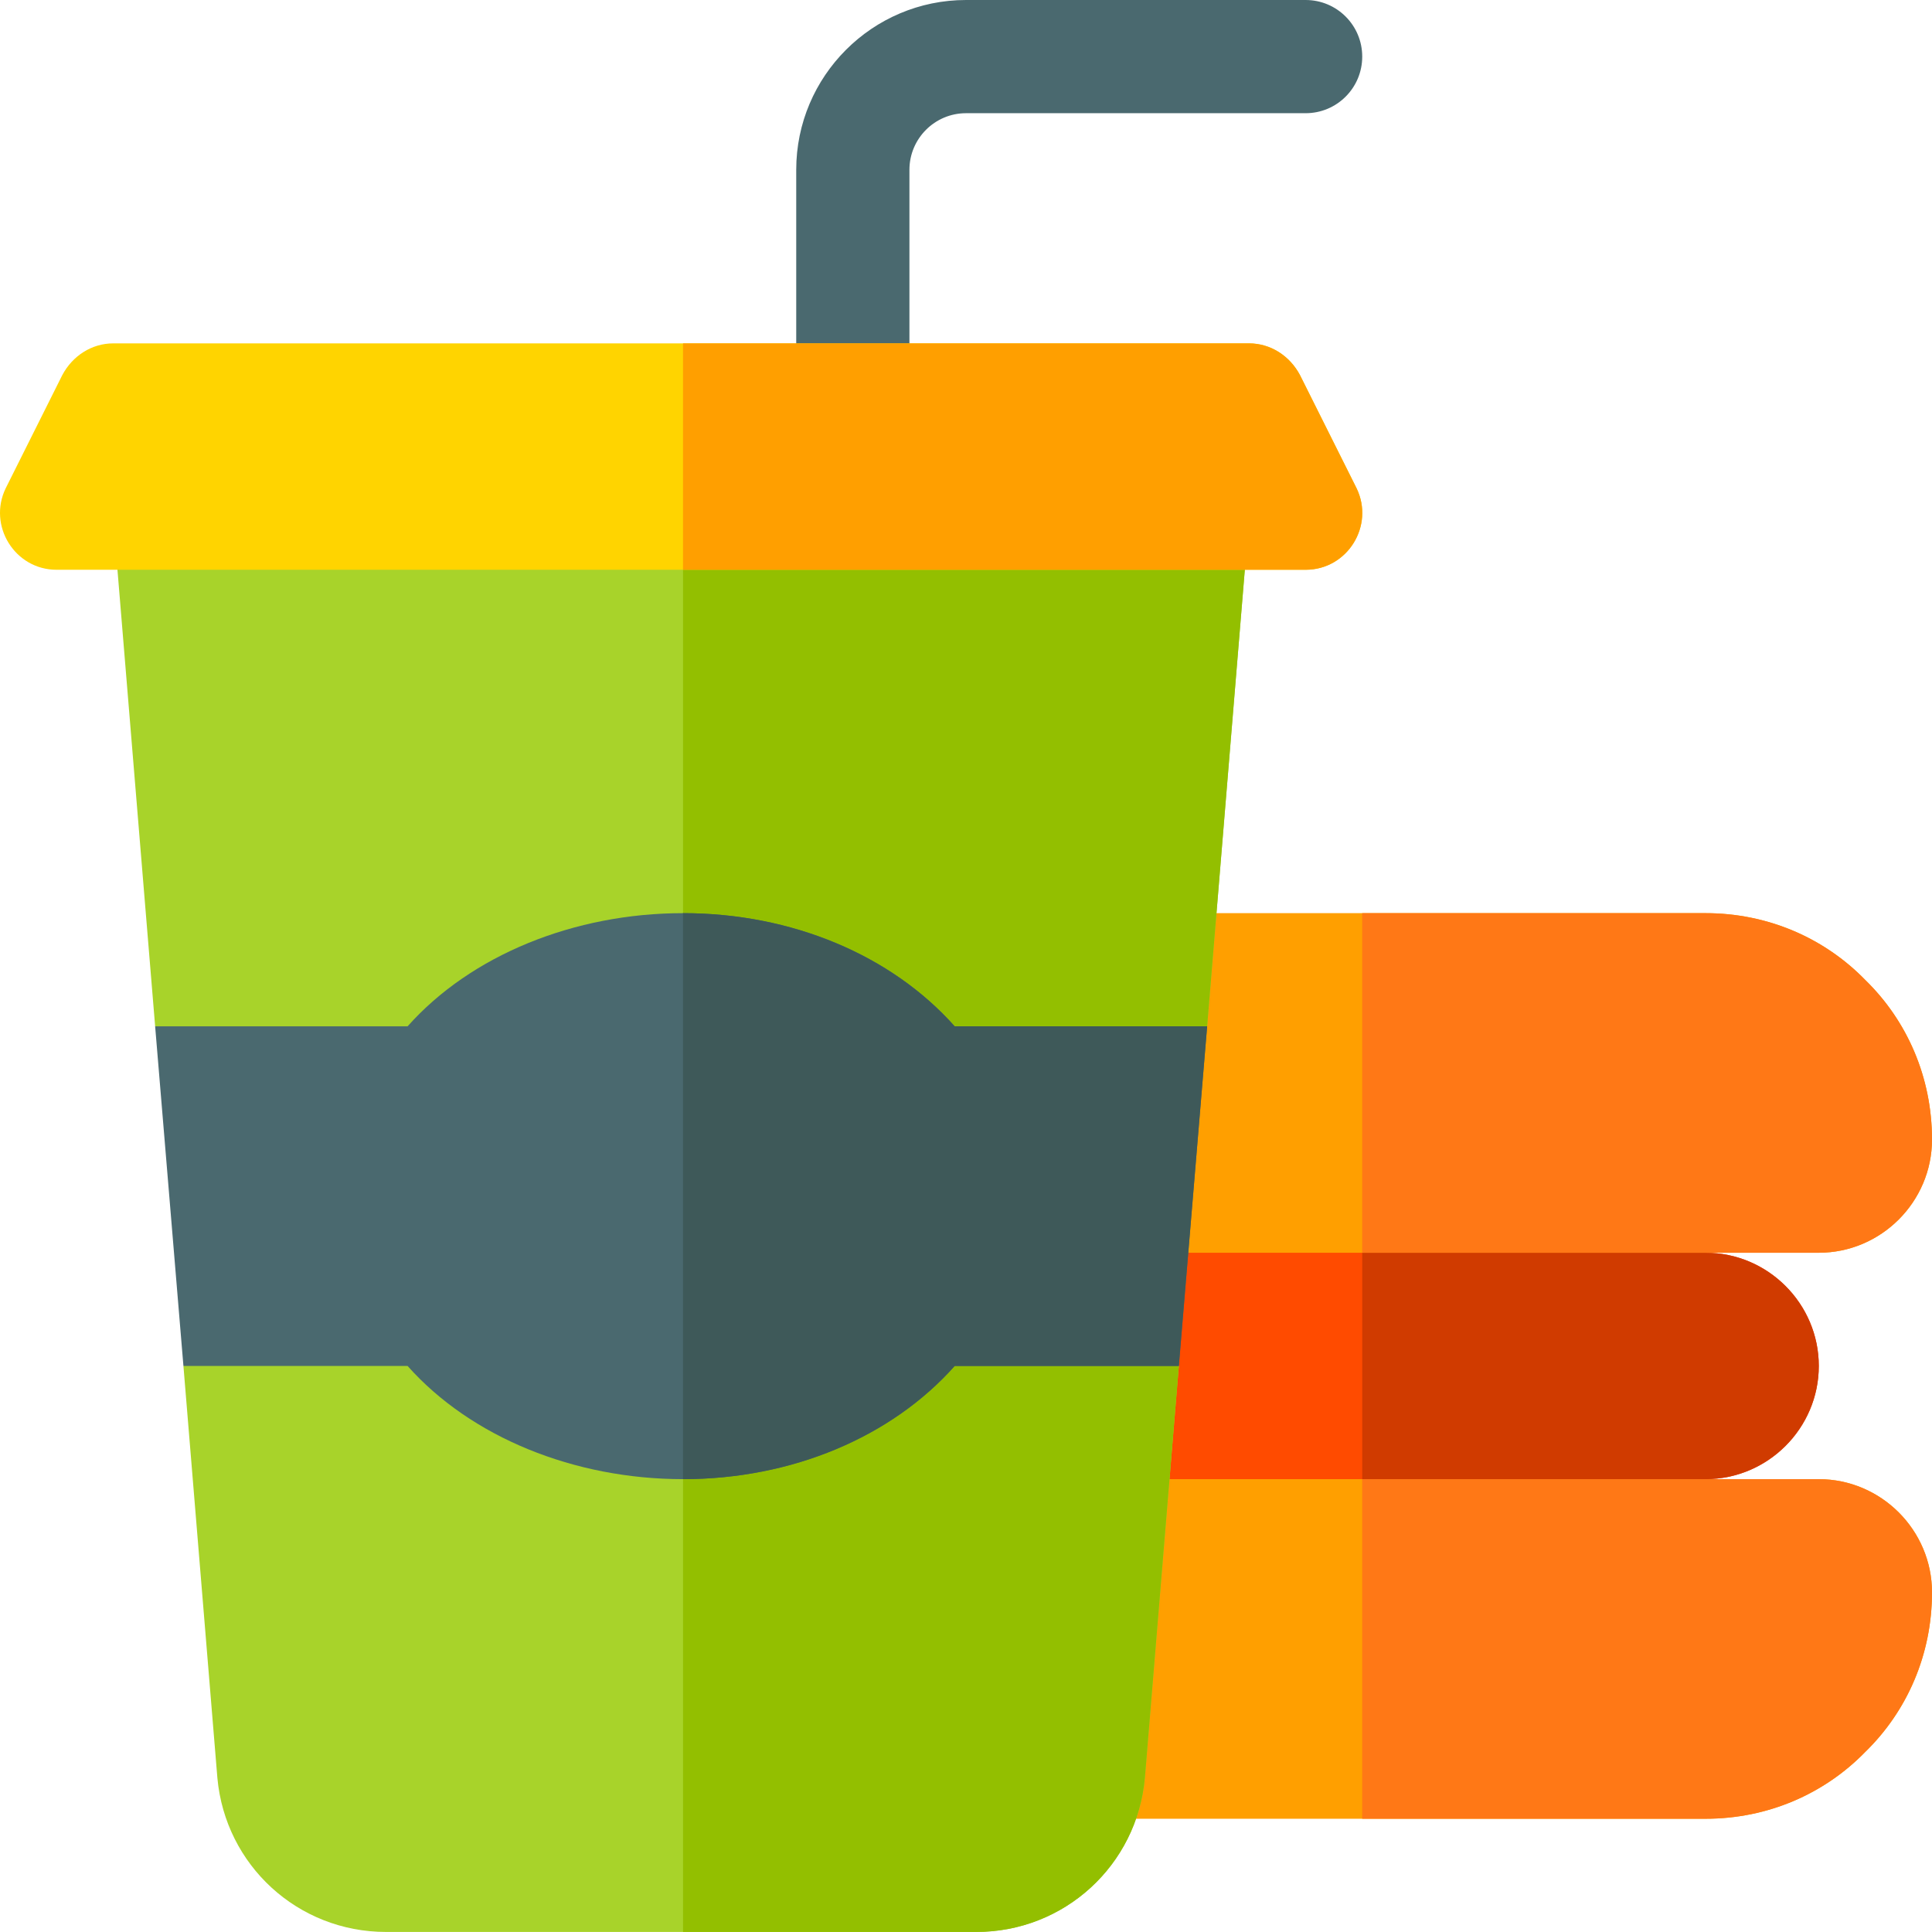 <svg height="512pt" viewBox="0 0 512 512" width="512pt" xmlns="http://www.w3.org/2000/svg"><path d="m482 361.992c0 16.5-13.5 30-30 30l-90.996 30-89.996-30c-16.5 0-30-13.5-30-30s13.5-30 30-30l89.996-30 90.996 30c16.5 0 30 13.5 30 30zm0 0" fill="#ff4b00"/><path d="m482 361.992c0 16.5-13.5 30-30 30l-90.996 30v-120l90.996 30c16.5 0 30 13.5 30 30zm0 0" fill="#d03b00"/><path d="m512 421.992c0 16.496-6.598 31.496-17.699 42.297-10.801 11.098-25.801 17.699-42.301 17.699h-180.992c-33 0-60-27-60-59.996 0-16.5 13.5-30 30-30h240.992c16.5 0 30 13.5 30 30zm0 0" fill="#ff9f00"/><path d="m512 301.992c0 16.5-13.5 30-30 30h-240.992c-16.5 0-30-13.5-30-30 0-33 27-59.996 60-59.996h180.992c16.5 0 31.5 6.598 42.301 17.695 11.102 10.805 17.699 25.805 17.699 42.301zm0 0" fill="#ff9f00"/><path d="m512 421.992c0 16.496-6.598 31.496-17.699 42.297-10.801 11.098-25.801 17.699-42.301 17.699h-90.996v-89.996h120.996c16.5 0 30 13.5 30 30zm0 0" fill="#ff7816"/><path d="m482 331.992h-120.996v-89.996h90.996c16.5 0 31.5 6.598 42.301 17.695 11.102 10.801 17.699 25.801 17.699 42.301s-13.5 30-30 30zm0 0" fill="#ff7816"/><path d="m226.008 120.996c-8.293 0-15-6.707-15-15v-60.996c0-24.812 20.184-45 45-45h89.996c8.293 0 15 6.711 15 15s-6.707 15-15 15h-89.996c-8.277 0-15 6.723-15 15v60.996c0 8.293-6.711 15-15 15zm0 0" fill="#4a696f"/><path d="m312.406 361.992-9 109.195c-2.102 23.102-21.301 40.801-44.699 40.801h-156.398c-23.398 0-42.598-17.699-44.699-40.801l-9-109.195 59.398-30h145zm0 0" fill="#a8d32a"/><path d="m253.008 331.992 59.398 30-9 109.195c-2.102 23.102-21.301 40.801-44.699 40.801h-77.699v-179.996zm0 0" fill="#93bf00"/><path d="m331.004 137.496-11.098 134.496-66.898 30h-144.996l-66.898-30-11.102-134.496c-.602-8.398 5.402-15.602 13.5-16.5h273.992c8.102.898 14.102 8.102 13.5 16.5zm0 0" fill="#a8d32a"/><path d="m331.004 137.496-11.098 134.496-66.898 30h-72v-180.996h136.496c8.102.898 14.102 8.102 13.5 16.5zm0 0" fill="#93bf00"/><path d="m319.906 271.992-7.5 90h-59.398c-16.801 18.898-43.199 30-72 30-28.801 0-56.199-11.102-72.996-30h-59.402l-7.496-90h66.895c16.801-18.898 44.199-29.996 73-29.996 28.801 0 55.199 11.098 72 29.996zm0 0" fill="#4a696f"/><path d="m319.906 271.992-7.5 90h-59.398c-16.801 18.898-43.199 30-72 30v-149.996c28.801 0 55.199 11.098 72 29.996zm0 0" fill="#3e5959"/><path d="m346.004 150.996h-330.992c-11.098 0-18.301-11.699-13.5-21.602l15-29.996c2.703-5.102 7.801-8.402 13.5-8.402h300.992c5.699 0 10.801 3.301 13.5 8.402l15 29.996c4.801 9.902-2.398 21.602-13.5 21.602zm0 0" fill="#ffd400"/><path d="m346.004 150.996h-164.996v-60h149.996c5.699 0 10.801 3.301 13.5 8.402l15 29.996c4.801 9.902-2.398 21.602-13.5 21.602zm0 0" fill="#ff9f00"/></svg>